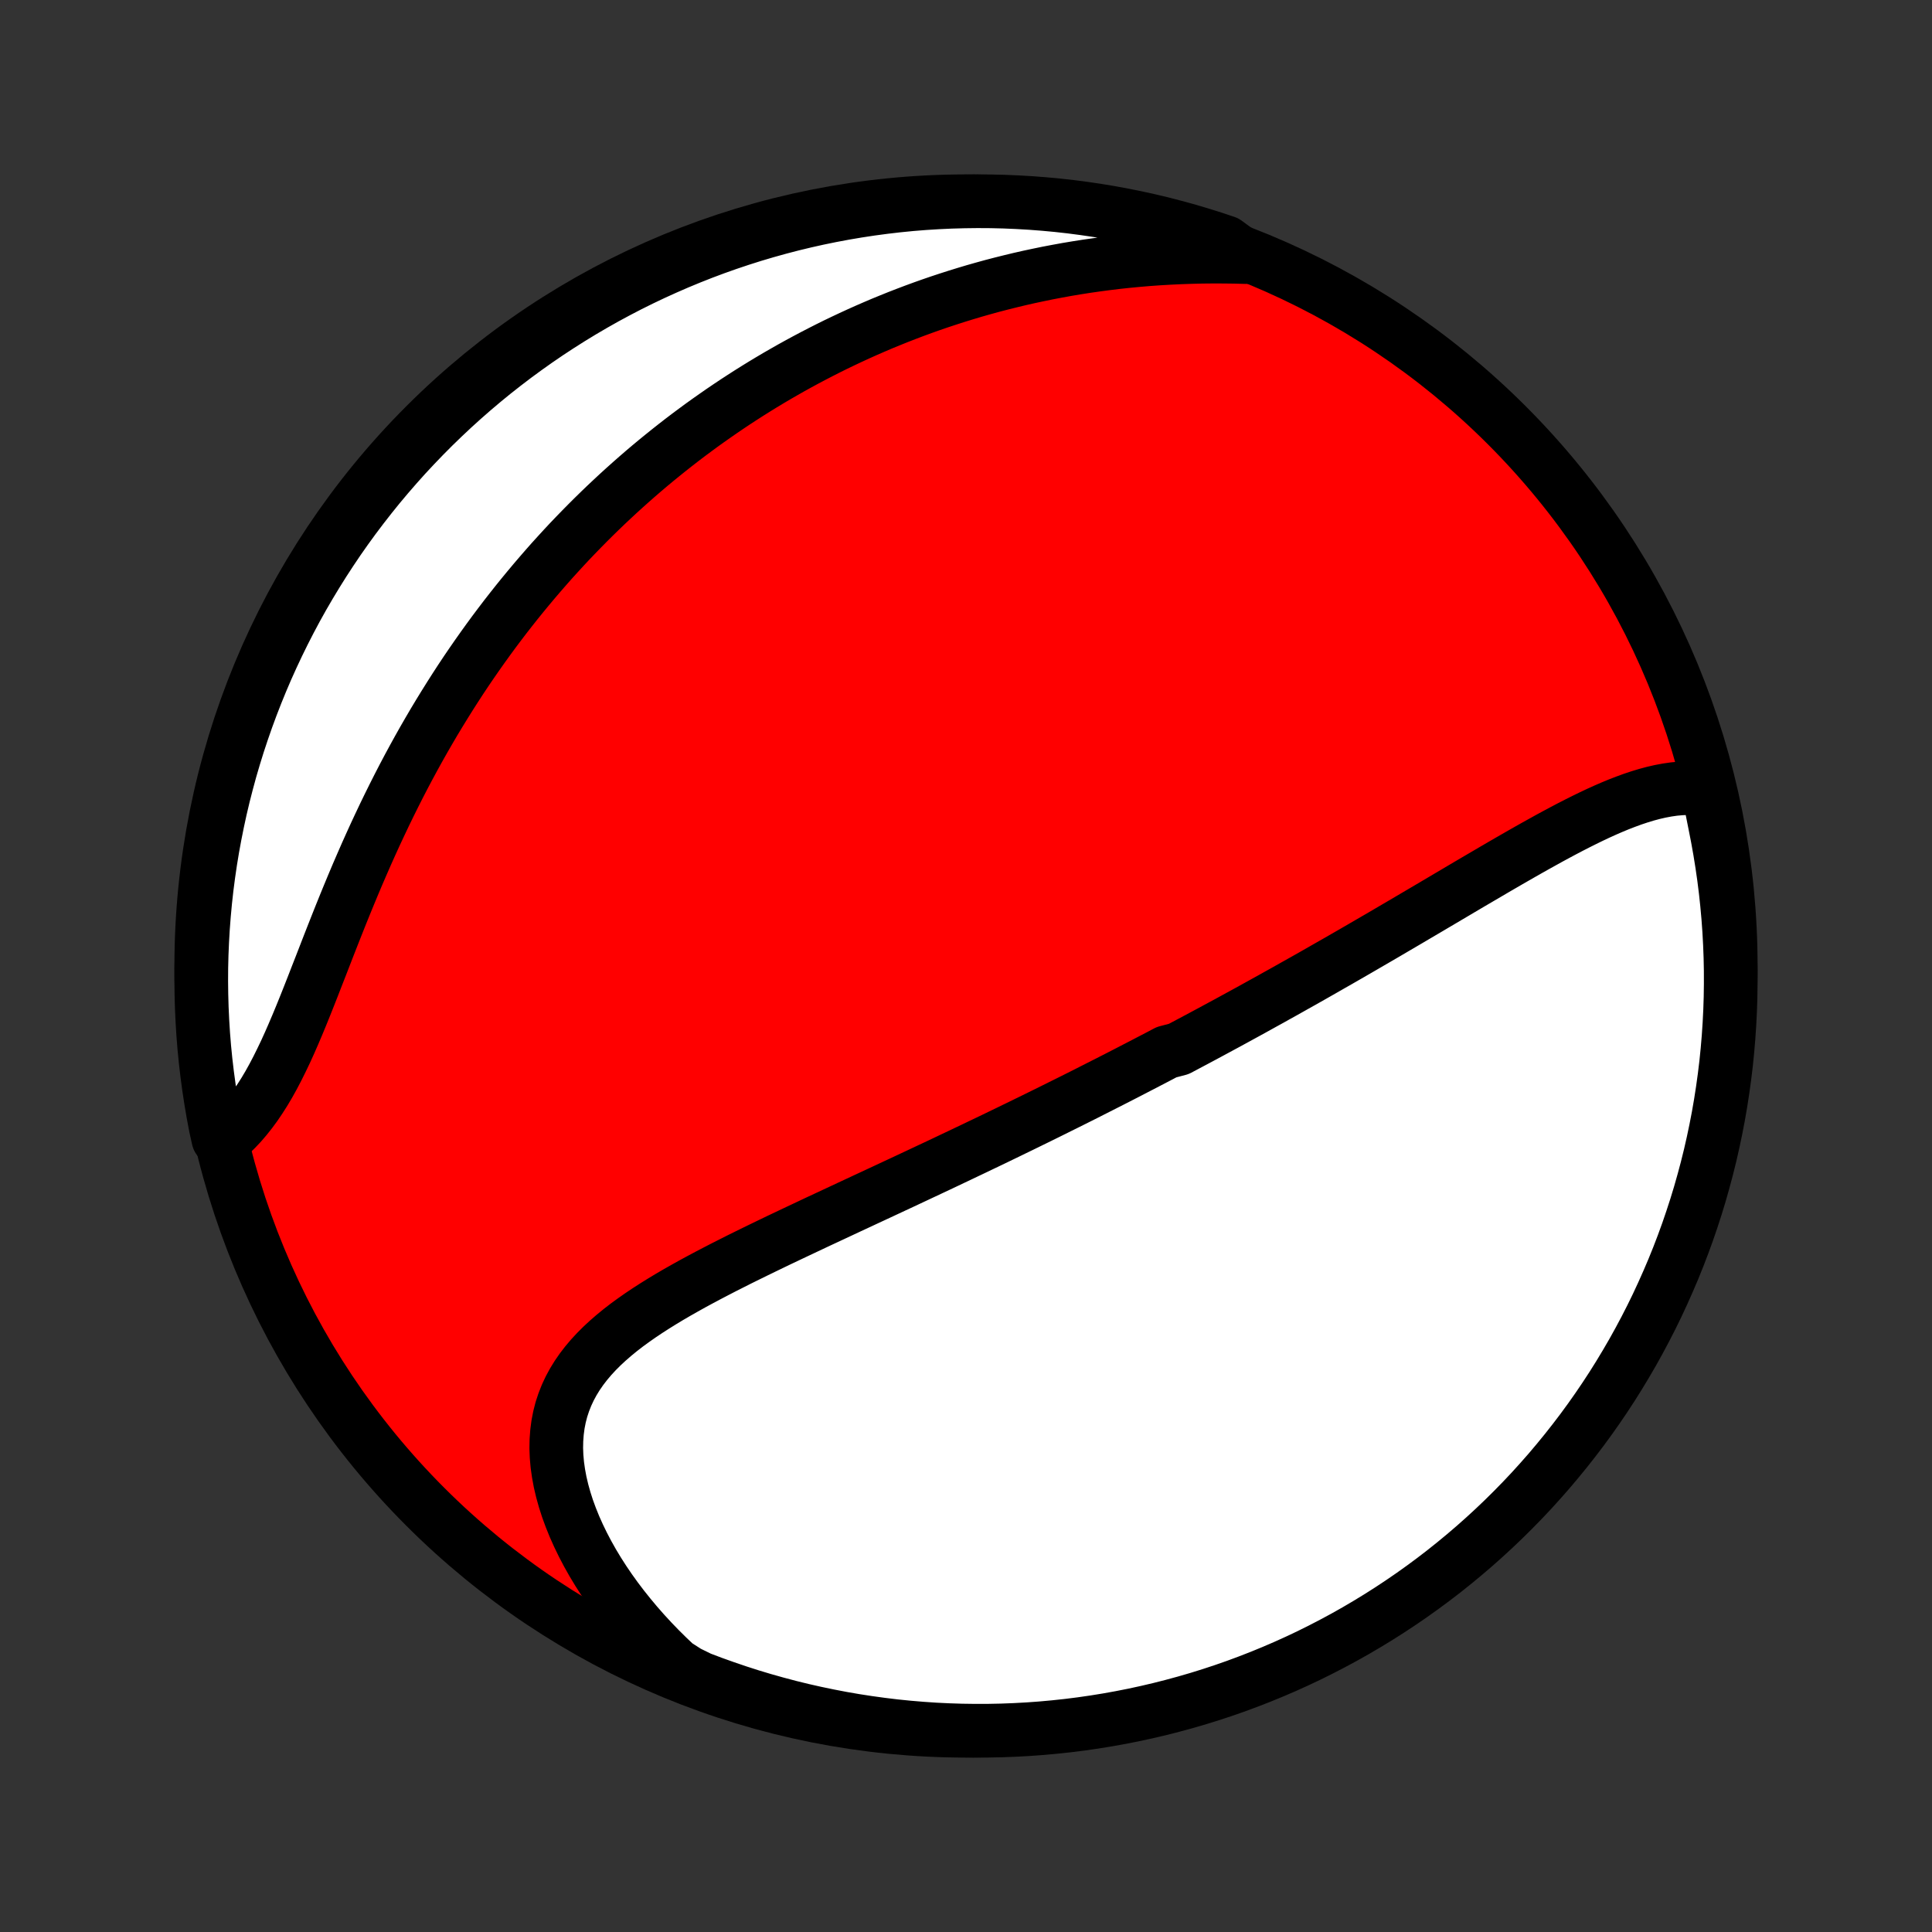 <?xml version="1.0" encoding="utf-8" standalone="no"?>
<!DOCTYPE svg PUBLIC "-//W3C//DTD SVG 1.1//EN"
  "http://www.w3.org/Graphics/SVG/1.1/DTD/svg11.dtd">
<!-- Created with matplotlib (http://matplotlib.org/) -->
<svg height="72pt" version="1.1" viewBox="0 0 72 72" width="72pt" xmlns="http://www.w3.org/2000/svg" xmlns:xlink="http://www.w3.org/1999/xlink">
 <rect x="0" y="0" width="72" height="72" fill="#333333" stroke="none"/>
 <defs>
  <style type="text/css">
*{stroke-linecap:butt;stroke-linejoin:round;}
  </style>
 </defs>
 <g id="figure_1">
  <g id="patch_1">
   <path d="
M0 72
L72 72
L72 0
L0 0
z
" style="fill:none;"/>
  </g>
  <g id="axes_1">
   <g id="PatchCollection_1">
    <defs>
     <path d="
M36 -7.5
C43.558 -7.5 50.808 -10.503 56.153 -15.848
C61.497 -21.192 64.5 -28.442 64.5 -36
C64.5 -43.558 61.497 -50.808 56.153 -56.153
C50.808 -61.497 43.558 -64.5 36 -64.5
C28.442 -64.5 21.192 -61.497 15.848 -56.153
C10.503 -50.808 7.5 -43.558 7.5 -36
C7.5 -28.442 10.503 -21.192 15.848 -15.848
C21.192 -10.503 28.442 -7.5 36 -7.5
z
" id="C0_0_a811fe30f3"/>
     <path d="
M63.654 -42.567
L63.402 -42.604
L63.149 -42.624
L62.895 -42.629
L62.641 -42.618
L62.385 -42.595
L62.129 -42.558
L61.873 -42.51
L61.616 -42.451
L61.359 -42.382
L61.102 -42.304
L60.844 -42.218
L60.587 -42.124
L60.328 -42.024
L60.07 -41.917
L59.812 -41.805
L59.554 -41.688
L59.296 -41.566
L59.038 -41.44
L58.78 -41.311
L58.522 -41.179
L58.265 -41.044
L58.007 -40.906
L57.75 -40.767
L57.494 -40.625
L57.238 -40.483
L56.982 -40.339
L56.727 -40.194
L56.472 -40.048
L56.218 -39.902
L55.965 -39.755
L55.712 -39.608
L55.46 -39.46
L55.209 -39.313
L54.958 -39.166
L54.708 -39.019
L54.459 -38.872
L54.211 -38.725
L53.963 -38.579
L53.717 -38.433
L53.471 -38.288
L53.226 -38.143
L52.981 -37.999
L52.738 -37.856
L52.496 -37.713
L52.254 -37.571
L52.013 -37.43
L51.773 -37.289
L51.534 -37.149
L51.295 -37.01
L51.057 -36.872
L50.82 -36.734
L50.584 -36.597
L50.349 -36.461
L50.114 -36.326
L49.88 -36.191
L49.646 -36.058
L49.413 -35.925
L49.181 -35.792
L48.949 -35.66
L48.718 -35.529
L48.487 -35.399
L48.257 -35.27
L48.028 -35.141
L47.798 -35.012
L47.569 -34.885
L47.341 -34.757
L47.112 -34.631
L46.884 -34.505
L46.657 -34.379
L46.429 -34.254
L46.202 -34.13
L45.975 -34.006
L45.748 -33.882
L45.52 -33.759
L45.294 -33.637
L45.066 -33.514
L44.839 -33.392
L44.612 -33.271
L44.385 -33.15
L44.157 -33.029
L43.929 -32.908
L43.473 -32.788
L43.245 -32.667
L43.015 -32.547
L42.786 -32.428
L42.556 -32.308
L42.325 -32.189
L42.094 -32.069
L41.863 -31.95
L41.631 -31.831
L41.398 -31.712
L41.164 -31.593
L40.929 -31.474
L40.694 -31.355
L40.458 -31.235
L40.221 -31.116
L39.983 -30.997
L39.744 -30.878
L39.504 -30.759
L39.263 -30.639
L39.021 -30.519
L38.777 -30.399
L38.533 -30.279
L38.287 -30.159
L38.04 -30.038
L37.792 -29.918
L37.542 -29.796
L37.291 -29.675
L37.039 -29.553
L36.785 -29.431
L36.529 -29.309
L36.273 -29.186
L36.014 -29.063
L35.754 -28.939
L35.492 -28.815
L35.229 -28.69
L34.965 -28.565
L34.698 -28.44
L34.43 -28.314
L34.16 -28.187
L33.889 -28.06
L33.616 -27.932
L33.341 -27.804
L33.065 -27.675
L32.786 -27.545
L32.507 -27.415
L32.225 -27.284
L31.942 -27.152
L31.658 -27.02
L31.372 -26.886
L31.085 -26.752
L30.796 -26.617
L30.506 -26.482
L30.215 -26.345
L29.923 -26.207
L29.63 -26.069
L29.335 -25.929
L29.04 -25.789
L28.745 -25.647
L28.449 -25.504
L28.153 -25.36
L27.856 -25.214
L27.56 -25.068
L27.265 -24.919
L26.97 -24.77
L26.676 -24.618
L26.383 -24.465
L26.092 -24.31
L25.802 -24.153
L25.515 -23.993
L25.231 -23.832
L24.95 -23.668
L24.673 -23.501
L24.4 -23.331
L24.131 -23.158
L23.868 -22.982
L23.611 -22.802
L23.36 -22.619
L23.117 -22.431
L22.881 -22.238
L22.654 -22.041
L22.436 -21.839
L22.228 -21.631
L22.031 -21.418
L21.845 -21.198
L21.672 -20.973
L21.511 -20.74
L21.364 -20.501
L21.231 -20.255
L21.113 -20.002
L21.01 -19.741
L20.922 -19.474
L20.851 -19.198
L20.796 -18.916
L20.758 -18.627
L20.736 -18.332
L20.73 -18.03
L20.742 -17.722
L20.77 -17.408
L20.815 -17.09
L20.875 -16.767
L20.952 -16.44
L21.044 -16.11
L21.151 -15.777
L21.274 -15.442
L21.41 -15.106
L21.561 -14.769
L21.725 -14.431
L21.902 -14.094
L22.091 -13.758
L22.293 -13.423
L22.506 -13.091
L22.731 -12.76
L22.966 -12.433
L23.212 -12.109
L23.468 -11.789
L23.732 -11.473
L24.006 -11.161
L24.289 -10.854
L24.579 -10.553
L24.878 -10.257
L25.184 -9.966
L25.628 -9.682
L26.093 -9.454
L26.561 -9.277
L27.032 -9.109
L27.505 -8.948
L27.981 -8.795
L28.46 -8.651
L28.94 -8.516
L29.423 -8.388
L29.908 -8.269
L30.395 -8.159
L30.884 -8.057
L31.374 -7.963
L31.865 -7.878
L32.358 -7.802
L32.852 -7.734
L33.347 -7.674
L33.842 -7.624
L34.339 -7.582
L34.836 -7.548
L35.333 -7.524
L35.83 -7.508
L36.327 -7.501
L36.825 -7.502
L37.322 -7.512
L37.819 -7.531
L38.315 -7.558
L38.81 -7.594
L39.304 -7.639
L39.798 -7.692
L40.29 -7.754
L40.782 -7.825
L41.271 -7.904
L41.759 -7.992
L42.245 -8.088
L42.73 -8.193
L43.212 -8.306
L43.692 -8.428
L44.17 -8.558
L44.645 -8.696
L45.118 -8.843
L45.588 -8.998
L46.055 -9.161
L46.519 -9.333
L46.979 -9.512
L47.437 -9.7
L47.89 -9.895
L48.341 -10.099
L48.787 -10.31
L49.23 -10.53
L49.668 -10.757
L50.102 -10.991
L50.533 -11.234
L50.958 -11.484
L51.379 -11.741
L51.796 -12.006
L52.207 -12.278
L52.614 -12.557
L53.016 -12.844
L53.412 -13.137
L53.803 -13.437
L54.189 -13.745
L54.569 -14.059
L54.944 -14.38
L55.312 -14.707
L55.675 -15.041
L56.032 -15.381
L56.383 -15.728
L56.727 -16.08
L57.066 -16.439
L57.397 -16.804
L57.723 -17.174
L58.041 -17.551
L58.353 -17.933
L58.658 -18.32
L58.957 -18.713
L59.248 -19.111
L59.532 -19.514
L59.809 -19.922
L60.079 -20.335
L60.341 -20.753
L60.596 -21.176
L60.844 -21.603
L61.084 -22.035
L61.316 -22.47
L61.541 -22.91
L61.758 -23.354
L61.966 -23.802
L62.167 -24.253
L62.361 -24.708
L62.546 -25.166
L62.723 -25.628
L62.892 -26.093
L63.052 -26.561
L63.205 -27.032
L63.349 -27.505
L63.484 -27.981
L63.612 -28.46
L63.731 -28.94
L63.841 -29.423
L63.943 -29.908
L64.037 -30.395
L64.122 -30.884
L64.198 -31.374
L64.266 -31.865
L64.326 -32.358
L64.376 -32.852
L64.418 -33.347
L64.451 -33.842
L64.476 -34.339
L64.492 -34.836
L64.499 -35.333
L64.498 -35.83
L64.488 -36.327
L64.469 -36.825
L64.442 -37.322
L64.406 -37.819
L64.361 -38.315
L64.308 -38.81
L64.246 -39.304
L64.175 -39.798
L64.096 -40.29
L64.008 -40.782
L63.912 -41.271
z
" id="C0_1_319092771e"/>
     <path d="
M46.433 -62.419
L46.017 -62.43
L45.603 -62.435
L45.192 -62.436
L44.784 -62.432
L44.378 -62.422
L43.975 -62.408
L43.576 -62.389
L43.179 -62.366
L42.786 -62.338
L42.396 -62.305
L42.009 -62.268
L41.626 -62.227
L41.247 -62.181
L40.871 -62.131
L40.498 -62.078
L40.129 -62.02
L39.764 -61.959
L39.402 -61.893
L39.044 -61.825
L38.69 -61.752
L38.338 -61.677
L37.991 -61.598
L37.647 -61.515
L37.306 -61.43
L36.968 -61.342
L36.634 -61.25
L36.304 -61.156
L35.976 -61.058
L35.652 -60.958
L35.331 -60.855
L35.013 -60.75
L34.698 -60.642
L34.386 -60.531
L34.078 -60.418
L33.772 -60.302
L33.468 -60.184
L33.168 -60.063
L32.87 -59.941
L32.575 -59.815
L32.283 -59.688
L31.993 -59.558
L31.706 -59.426
L31.421 -59.292
L31.138 -59.156
L30.858 -59.017
L30.58 -58.876
L30.304 -58.733
L30.03 -58.588
L29.759 -58.441
L29.489 -58.292
L29.222 -58.14
L28.956 -57.987
L28.692 -57.831
L28.43 -57.673
L28.17 -57.513
L27.912 -57.351
L27.655 -57.186
L27.4 -57.02
L27.147 -56.851
L26.895 -56.68
L26.645 -56.506
L26.396 -56.331
L26.148 -56.153
L25.902 -55.972
L25.657 -55.79
L25.414 -55.605
L25.172 -55.417
L24.931 -55.227
L24.692 -55.035
L24.453 -54.84
L24.216 -54.643
L23.98 -54.443
L23.745 -54.24
L23.511 -54.034
L23.278 -53.826
L23.046 -53.615
L22.816 -53.401
L22.586 -53.185
L22.357 -52.965
L22.129 -52.742
L21.903 -52.517
L21.677 -52.288
L21.452 -52.056
L21.228 -51.822
L21.005 -51.583
L20.784 -51.342
L20.562 -51.097
L20.343 -50.849
L20.124 -50.597
L19.906 -50.342
L19.689 -50.083
L19.473 -49.821
L19.258 -49.555
L19.044 -49.285
L18.831 -49.012
L18.62 -48.735
L18.409 -48.454
L18.2 -48.169
L17.992 -47.88
L17.785 -47.587
L17.579 -47.29
L17.375 -46.99
L17.172 -46.685
L16.971 -46.376
L16.771 -46.063
L16.573 -45.746
L16.376 -45.425
L16.18 -45.1
L15.987 -44.771
L15.795 -44.438
L15.605 -44.101
L15.417 -43.76
L15.231 -43.416
L15.047 -43.068
L14.865 -42.716
L14.685 -42.36
L14.507 -42.001
L14.331 -41.639
L14.158 -41.274
L13.986 -40.906
L13.817 -40.535
L13.65 -40.162
L13.486 -39.787
L13.323 -39.41
L13.163 -39.031
L13.005 -38.651
L12.849 -38.27
L12.695 -37.889
L12.543 -37.507
L12.393 -37.127
L12.244 -36.747
L12.097 -36.368
L11.951 -35.992
L11.805 -35.619
L11.661 -35.248
L11.517 -34.882
L11.373 -34.52
L11.229 -34.164
L11.084 -33.814
L10.938 -33.471
L10.791 -33.135
L10.642 -32.807
L10.49 -32.489
L10.336 -32.179
L10.18 -31.881
L10.02 -31.593
L9.856 -31.316
L9.688 -31.052
L9.517 -30.799
L9.341 -30.56
L9.161 -30.333
L8.977 -30.119
L8.788 -29.919
L8.595 -29.732
L8.137 -29.558
L8.037 -30.008
L7.945 -30.495
L7.862 -30.984
L7.787 -31.475
L7.721 -31.966
L7.663 -32.459
L7.614 -32.953
L7.574 -33.449
L7.543 -33.944
L7.52 -34.441
L7.506 -34.938
L7.5 -35.435
L7.503 -35.932
L7.515 -36.43
L7.536 -36.927
L7.565 -37.424
L7.603 -37.92
L7.649 -38.416
L7.704 -38.912
L7.768 -39.406
L7.84 -39.899
L7.921 -40.391
L8.011 -40.882
L8.109 -41.371
L8.215 -41.859
L8.33 -42.345
L8.454 -42.829
L8.585 -43.311
L8.726 -43.791
L8.874 -44.268
L9.031 -44.742
L9.196 -45.215
L9.369 -45.684
L9.55 -46.15
L9.739 -46.613
L9.936 -47.073
L10.142 -47.53
L10.355 -47.983
L10.576 -48.433
L10.804 -48.878
L11.04 -49.32
L11.284 -49.758
L11.536 -50.191
L11.795 -50.62
L12.061 -51.045
L12.335 -51.465
L12.615 -51.881
L12.903 -52.291
L13.198 -52.697
L13.5 -53.097
L13.809 -53.493
L14.124 -53.883
L14.446 -54.267
L14.775 -54.646
L15.11 -55.02
L15.452 -55.387
L15.8 -55.749
L16.154 -56.105
L16.514 -56.454
L16.879 -56.797
L17.251 -57.134
L17.629 -57.465
L18.012 -57.789
L18.4 -58.106
L18.794 -58.416
L19.193 -58.72
L19.598 -59.017
L20.007 -59.307
L20.421 -59.59
L20.84 -59.865
L21.263 -60.133
L21.691 -60.394
L22.124 -60.648
L22.56 -60.894
L23.001 -61.132
L23.445 -61.363
L23.894 -61.586
L24.346 -61.801
L24.802 -62.008
L25.261 -62.208
L25.723 -62.399
L26.189 -62.583
L26.657 -62.758
L27.128 -62.925
L27.603 -63.084
L28.079 -63.235
L28.558 -63.377
L29.039 -63.511
L29.523 -63.637
L30.008 -63.754
L30.495 -63.863
L30.984 -63.963
L31.475 -64.055
L31.966 -64.138
L32.459 -64.213
L32.953 -64.279
L33.449 -64.337
L33.944 -64.386
L34.441 -64.426
L34.938 -64.457
L35.435 -64.48
L35.932 -64.494
L36.43 -64.5
L36.927 -64.497
L37.424 -64.485
L37.92 -64.464
L38.416 -64.435
L38.912 -64.397
L39.406 -64.351
L39.899 -64.296
L40.391 -64.232
L40.882 -64.16
L41.371 -64.079
L41.859 -63.989
L42.345 -63.891
L42.829 -63.785
L43.311 -63.67
L43.791 -63.546
L44.268 -63.415
L44.742 -63.274
L45.215 -63.126
L45.684 -62.969
z
" id="C0_2_74a59c1844"/>
    </defs>
    <g clip-path="url(#p1bffca34e9)">
     <use style="fill:#ff0000;stroke:#000000;stroke-width:2.0;" x="0.0" xlink:href="#C0_0_a811fe30f3" y="72.0"/>
    </g>
    <g clip-path="url(#p1bffca34e9)">
     <use style="fill:#ffffff;stroke:#000000;stroke-width:2.0;" x="0.0" xlink:href="#C0_1_319092771e" y="72.0"/>
    </g>
    <g clip-path="url(#p1bffca34e9)">
     <use style="fill:#ffffff;stroke:#000000;stroke-width:2.0;" x="0.0" xlink:href="#C0_2_74a59c1844" y="72.0"/>
    </g>
   </g>
  </g>
 </g>
 <defs>
  <clipPath id="p1bffca34e9">
   <rect height="72.0" width="72.0" x="0.0" y="0.0"/>
  </clipPath>
 </defs>
</svg>

